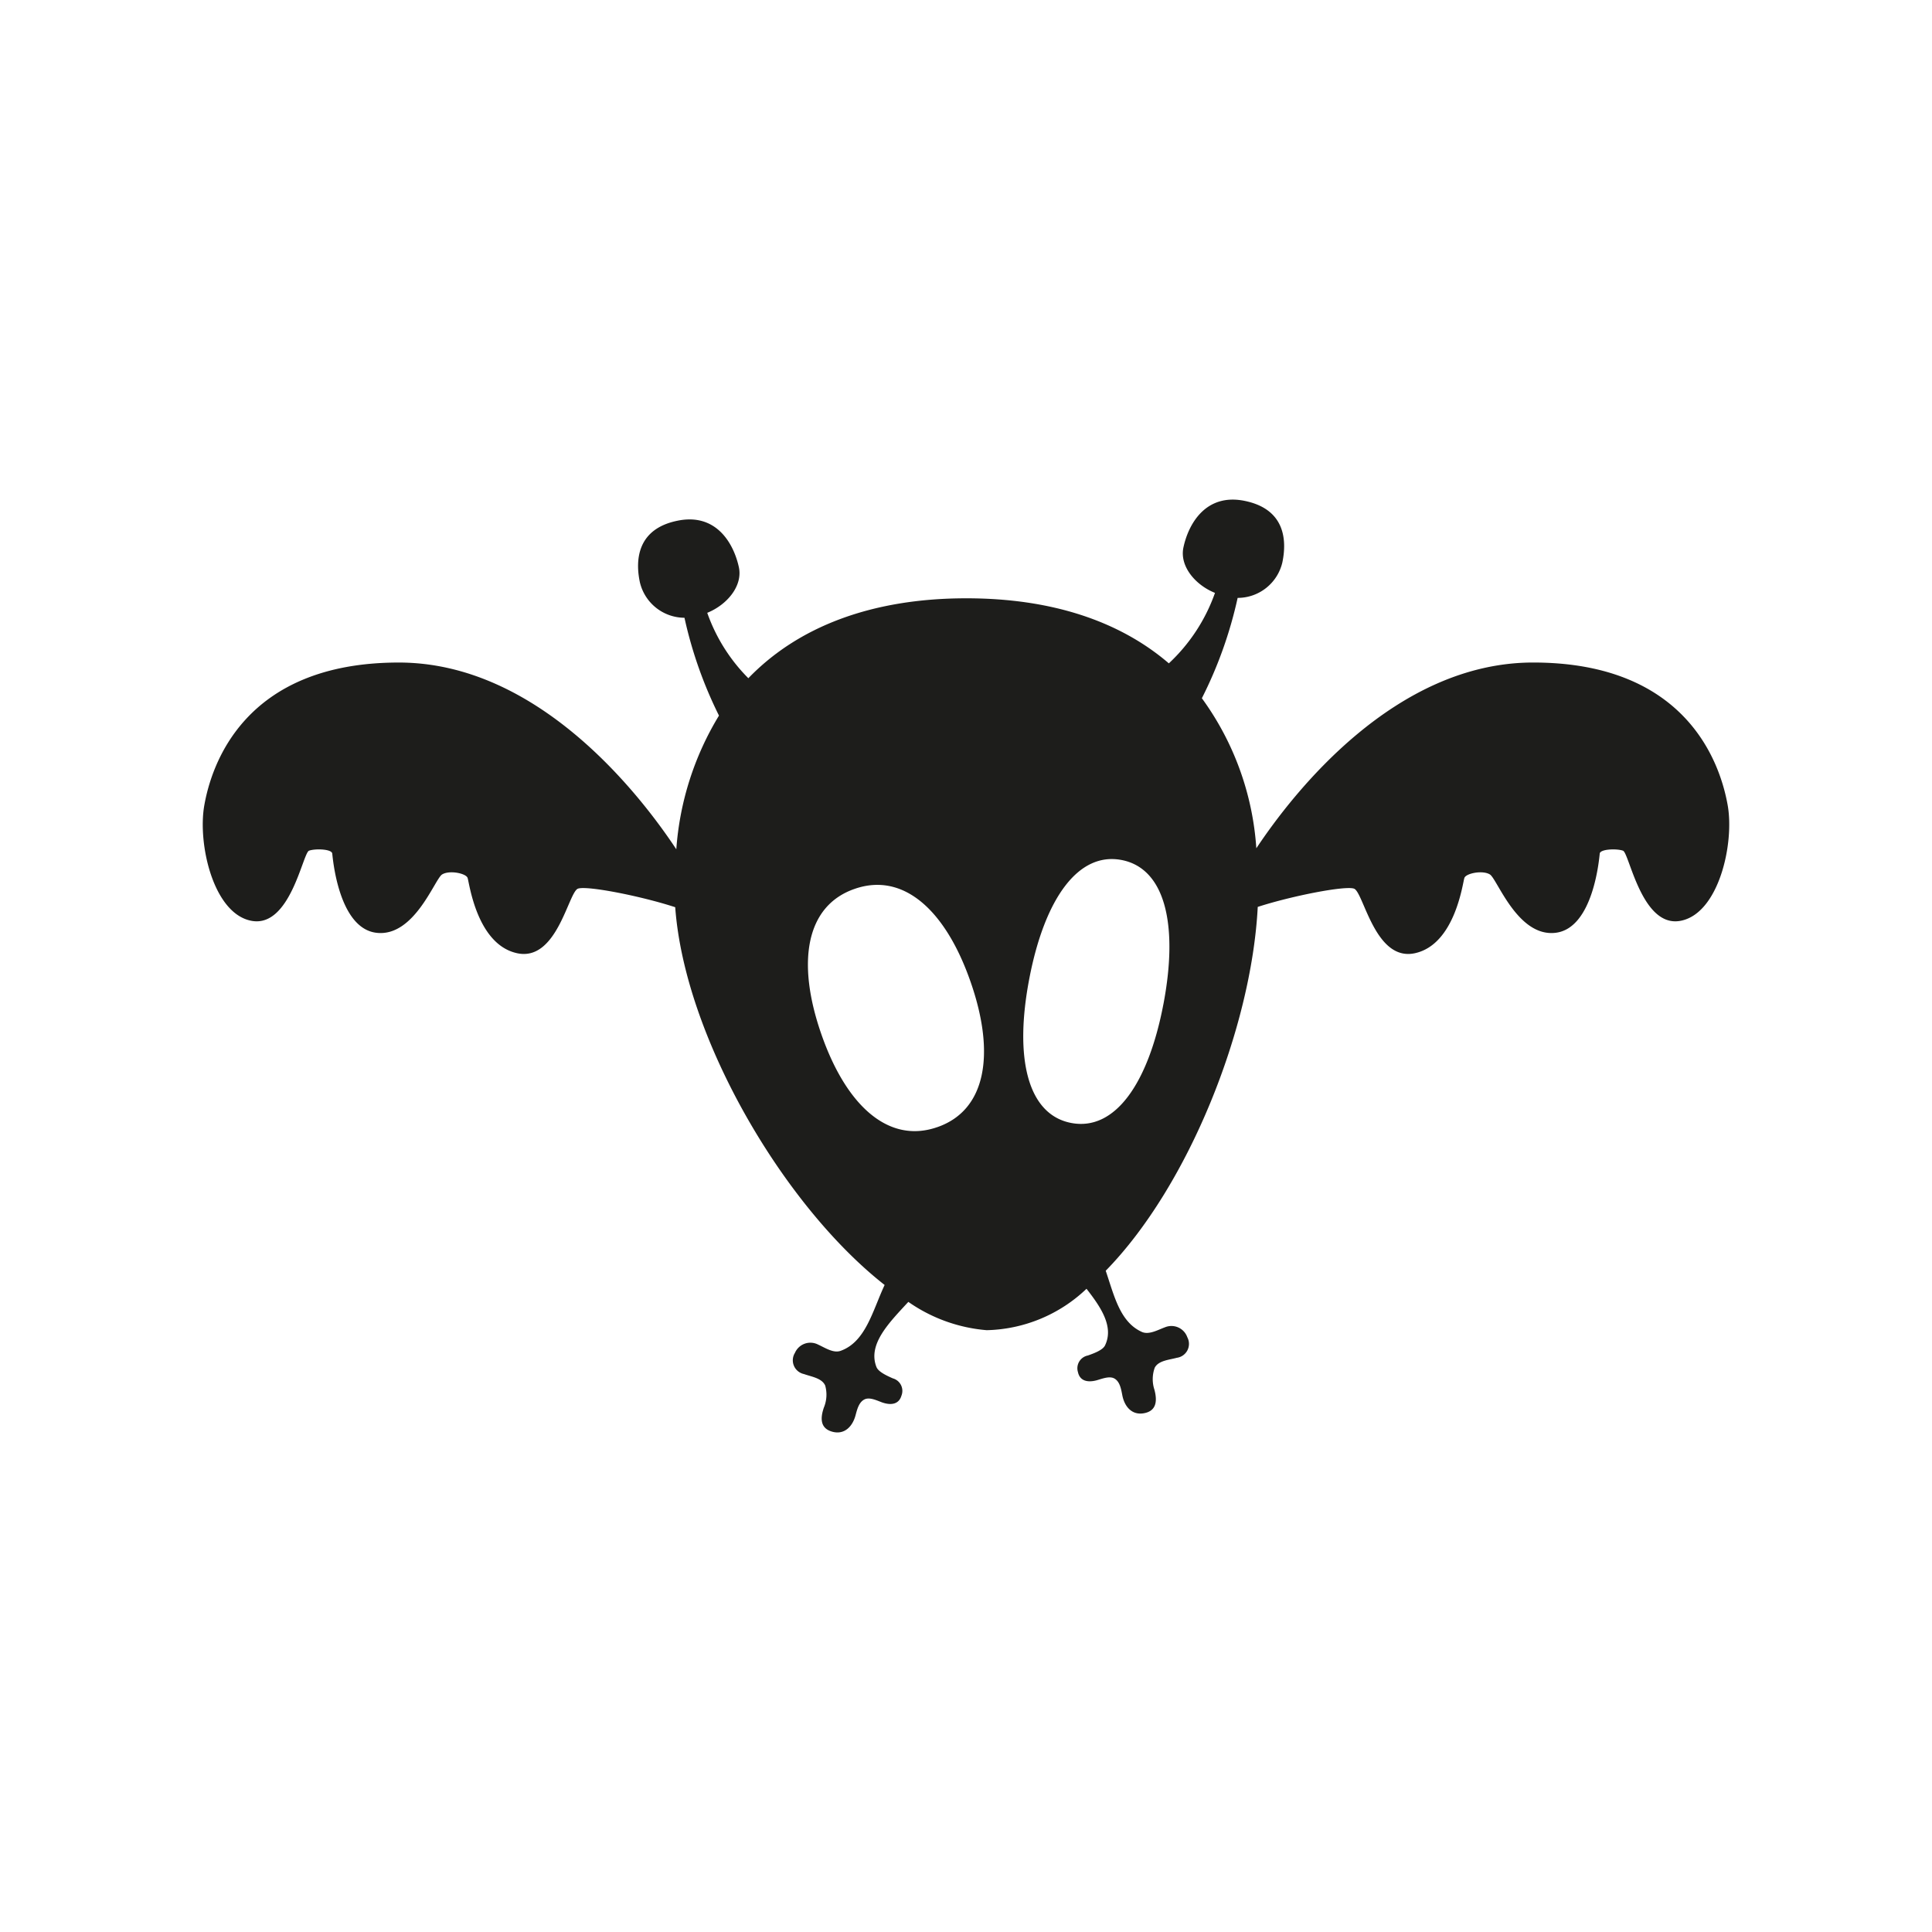 <svg id="f1eb1ba9-1703-46e2-8639-4d8d93d82b17" data-name="Layer 1" xmlns="http://www.w3.org/2000/svg" width="128" height="128" viewBox="0 0 128 128">
  <defs>
    <style>
      .ed45f827-a69d-4bfc-acd8-b7b9a87f757b {
        fill: #1d1d1b;
      }
    </style>
  </defs>
  <title>013</title>
  <path class="ed45f827-a69d-4bfc-acd8-b7b9a87f757b" d="M114.465,53.356c-.45-2.55-2.551-9.471-12.904-9.462-9.154.008-15.865,8.61-18.326,12.307a19.031,19.031,0,0,0-3.608-9.941,28.008,28.008,0,0,0,2.37-6.648,3.044,3.044,0,0,0,2.961-2.343c.323-1.537.145-3.535-2.473-4.08-2.616-.546-3.759,1.553-4.082,3.091-.256,1.231.783,2.475,2.093,3.001a11.709,11.709,0,0,1-3.057,4.668c-3.223-2.767-7.713-4.31-13.409-4.31-6.328-.002-11.191,1.915-14.45,5.295a11.561,11.561,0,0,1-2.723-4.333c1.317-.534,2.352-1.779,2.098-3.008-.33-1.538-1.472-3.641-4.089-3.09-2.609.538-2.8,2.542-2.471,4.081a3.053,3.053,0,0,0,2.953,2.345,28.019,28.019,0,0,0,2.286,6.481,19.727,19.727,0,0,0-2.827,8.857c-2.425-3.66-9.16-12.362-18.367-12.372-10.355-.008-12.456,6.913-12.905,9.463-.451,2.551.599,7.204,3.149,7.653,2.552.45,3.375-4.501,3.789-4.65.413-.15,1.502-.113,1.539.187.037.301.414,4.951,2.927,5.252,2.513.3,3.863-3.565,4.351-3.865.487-.3,1.575-.075,1.688.225.112.301.599,4.392,3.264,4.989,2.664.601,3.413-4.051,4.051-4.274.596-.213,4.195.494,6.442,1.23.625,8.595,7.156,19.762,13.874,25.028-.802,1.712-1.251,3.769-2.918,4.364-.48.171-1.034-.209-1.494-.417a1.114,1.114,0,0,0-1.53.551.931.931,0,0,0,.599,1.404c.508.18,1.181.268,1.404.757a2.229,2.229,0,0,1-.085,1.459c-.276.797-.199,1.415.593,1.613.793.195,1.314-.377,1.506-1.104.106-.393.223-.863.589-1.045.343-.17.821.072,1.181.203.606.207,1.104.106,1.268-.449a.86.86,0,0,0-.572-1.149c-.331-.149-.952-.415-1.083-.753-.597-1.513.857-2.951,2.113-4.314a10.566,10.566,0,0,0,5.191,1.875,9.898,9.898,0,0,0,6.613-2.743c.97,1.24,1.821,2.522,1.227,3.752-.156.326-.796.546-1.136.668a.862.862,0,0,0-.657,1.104c.123.566.613.705,1.232.541.368-.102.862-.309,1.192-.114.352.208.434.688.511,1.087.137.74.615,1.347,1.419,1.21.805-.136.929-.749.711-1.563a2.238,2.238,0,0,1,.024-1.463c.258-.47.938-.508,1.456-.649a.93.93,0,0,0,.702-1.356,1.116,1.116,0,0,0-1.485-.665c-.475.174-1.056.513-1.522.309-1.463-.651-1.844-2.417-2.401-4.056,5.485-5.605,9.659-16.084,10.072-24.105,2.25-.729,5.787-1.42,6.377-1.21.639.224,1.386,4.875,4.052,4.274,2.663-.599,3.151-4.688,3.264-4.989.113-.3,1.2-.525,1.688-.225.488.301,1.838,4.165,4.352,3.865,2.512-.301,2.889-4.951,2.926-5.252.037-.299,1.127-.337,1.54-.187.413.147,1.237,5.101,3.787,4.65C113.865,60.56,114.915,55.908,114.465,53.356Zm-52.369,21.32c-3.216,1.122-6.03-1.401-7.687-6.179-1.657-4.776-1.011-8.494,2.214-9.607,3.226-1.123,6.03,1.401,7.687,6.179C65.968,69.836,65.325,73.563,62.097,74.677Zm14.981-8.14c-1.006,5.268-3.218,8.415-6.106,7.863-2.889-.552-3.791-4.289-2.776-9.566,1.009-5.26,3.22-8.407,6.109-7.856C77.193,57.529,78.084,61.267,77.078,66.537Z"/>
</svg>
